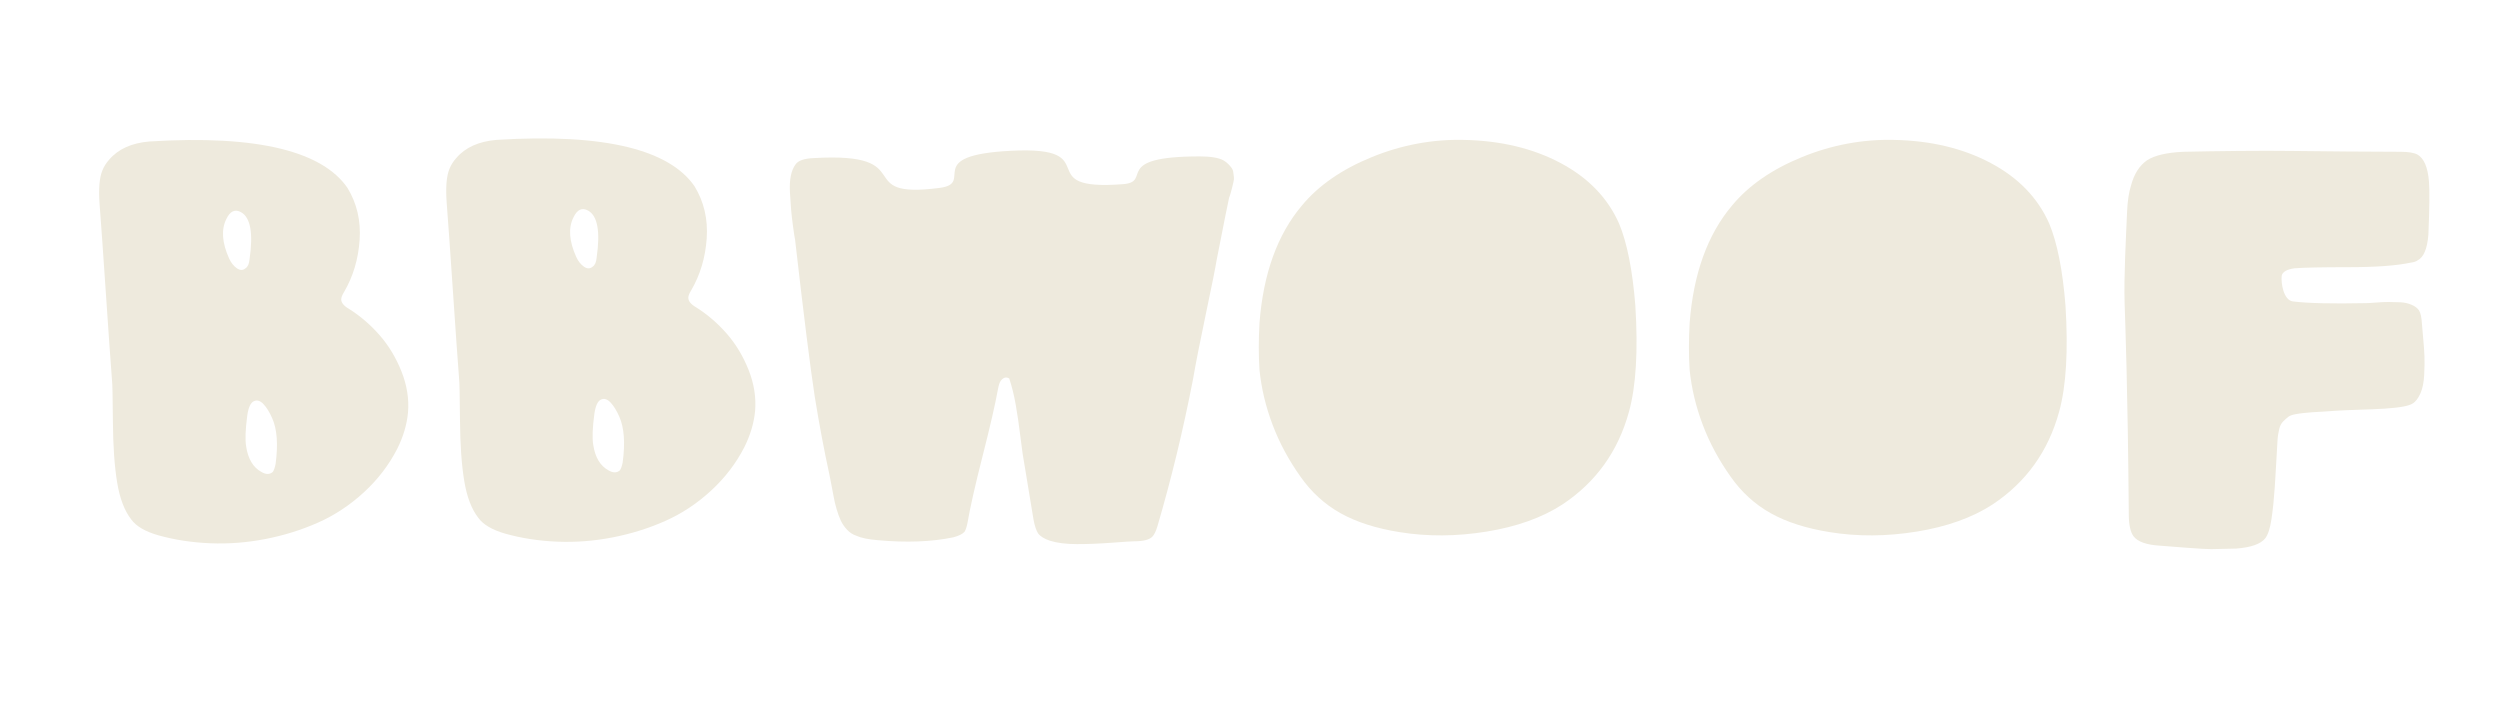 <?xml version="1.0" encoding="UTF-8"?>
<!DOCTYPE svg PUBLIC "-//W3C//DTD SVG 1.1//EN" "http://www.w3.org/Graphics/SVG/1.1/DTD/svg11.dtd">
<!-- Creator: CorelDRAW -->
<svg xmlns="http://www.w3.org/2000/svg" xml:space="preserve" width="118.533mm" height="33.867mm" version="1.1" style="shape-rendering:geometricPrecision; text-rendering:geometricPrecision; image-rendering:optimizeQuality; fill-rule:evenodd; clip-rule:evenodd"
viewBox="0 0 11853.32 3386.66"
 xmlns:xlink="http://www.w3.org/1999/xlink"
 xmlns:xodm="http://www.corel.com/coreldraw/odm/2003">
 <defs>
  <style type="text/css">
   <![CDATA[
    .fil0 {fill:#EEEADD;fill-rule:nonzero}
   ]]>
  </style>
 </defs>
 <g id="Layer_x0020_1">
  <path class="fil0" d="M5377.39 2566.4c-10.72,0 -45.56,2.24 -104.51,6.7 -58.96,4.47 -114.33,6.69 -166.14,6.69 -51.81,0 -94.68,-5.35 -128.63,-16.07 -26.8,-8.94 -45.55,-20.54 -56.27,-34.84 -8.93,-14.29 -16.08,-35.73 -21.44,-64.3 -8.94,-55.39 -23.22,-142.03 -42.88,-259.94 -5.35,-26.8 -11.6,-69.68 -18.76,-128.63 -7.14,-58.95 -14.73,-111.2 -22.77,-156.76 -8.04,-45.56 -18.31,-87.09 -30.82,-124.61 -14.29,-8.93 -27.68,-5.35 -40.19,10.72 -5.36,7.15 -9.83,20.55 -13.4,40.19 -12.51,69.68 -36.62,174.63 -72.35,314.87 -35.73,140.24 -59.85,246.98 -72.36,320.23 -3.58,17.87 -8.04,31.26 -13.39,40.19 -8.93,10.72 -26.8,19.66 -53.6,26.8 -103.61,21.44 -223.31,25.9 -359.08,13.41 -44.66,-3.58 -78.6,-10.73 -101.83,-21.45 -16.08,-5.35 -30.37,-14.73 -42.88,-28.14 -12.5,-13.39 -22.32,-27.69 -29.47,-42.87 -7.15,-15.18 -13.85,-33.5 -20.1,-54.94 -6.25,-21.43 -10.72,-40.19 -13.4,-56.27 -2.68,-16.07 -6.25,-34.83 -10.71,-56.27 -4.48,-21.44 -7.59,-37.51 -9.38,-48.23 -25.01,-114.34 -48.24,-237.61 -69.68,-369.81 -21.44,-139.34 -52.7,-388.56 -93.79,-747.64 -1.78,-7.14 -4.91,-27.23 -9.38,-60.29 -4.46,-33.05 -7.59,-60.29 -9.37,-81.73 -1.79,-21.44 -3.58,-47.79 -5.37,-79.05 -1.79,-31.27 -0.45,-58.07 4.03,-80.39 4.46,-22.34 12.05,-40.65 22.77,-54.94 12.51,-17.86 41.09,-27.69 85.75,-29.48 513.94,-30.11 171.35,196.6 596.76,141.37 172.53,-22.41 -89.27,-154.94 341.14,-176.21 457.2,-22.66 80.17,192.93 529.04,158.41 141.95,-10.91 -57.17,-131.61 363.3,-131.61 51.81,0 89.33,6.26 112.55,18.76 8.93,5.37 16.53,11.17 22.78,17.42 6.25,6.26 11.62,12.51 16.08,18.76 4.47,6.25 7.14,13.85 8.04,22.78 0.89,8.93 1.78,16.08 2.68,21.44 0.89,5.35 0,13.4 -2.68,24.11 -2.69,10.72 -4.46,18.31 -5.36,22.78 -0.89,4.47 -3.13,12.95 -6.71,25.46 -3.56,12.5 -6.25,20.54 -8.04,24.12 -3.56,14.28 -23.22,112.54 -58.95,294.76 -5.35,33.95 -22.32,118.81 -50.91,254.57 -28.58,135.78 -49.12,240.29 -61.63,313.54 -46.45,239.38 -102.72,471.63 -168.83,696.72 -7.14,23.22 -15.18,39.3 -24.11,48.23 -14.29,14.3 -42.88,21.44 -85.75,21.44z"/>
  <path class="fil0" d="M7676.5 1059.91c38.04,91.11 63.76,220.63 77.18,388.56 13.43,214.37 3.37,382.3 -30.19,503.78 -51.46,187.59 -156.62,334.07 -315.46,439.48 -96.22,62.53 -215.91,105.4 -359.1,128.63 -143.19,23.22 -280.78,24.12 -412.79,2.67 -111.87,-17.86 -205.27,-47.78 -280.22,-89.77 -74.96,-41.98 -138.16,-99.59 -189.62,-172.84 -55.93,-78.6 -100.12,-160.77 -132.56,-246.53 -32.44,-85.75 -53.14,-172.39 -62.08,-259.93 -4.48,-67.89 -4.48,-142.03 0,-222.42 17.9,-234.03 85.01,-419.82 201.35,-557.38 78.31,-94.68 188.5,-171.05 330.57,-229.12 142.07,-58.05 288.06,-85.3 437.95,-81.72 174.52,3.57 327.21,40.19 458.09,109.86 130.88,69.68 223.18,165.25 276.88,286.73z"/>
  <path class="fil0" d="M9715.99 1059.9c38.04,91.12 63.76,220.63 77.18,388.57 13.43,214.37 3.37,382.3 -30.19,503.78 -51.46,187.58 -156.62,334.07 -315.46,439.47 -96.22,62.53 -215.92,105.4 -359.1,128.63 -143.19,23.22 -280.78,24.12 -412.79,2.68 -111.87,-17.87 -205.27,-47.79 -280.22,-89.78 -74.96,-41.98 -138.16,-99.59 -189.62,-172.84 -55.93,-78.6 -100.12,-160.77 -132.56,-246.53 -32.44,-85.75 -53.14,-172.39 -62.08,-259.93 -4.48,-67.88 -4.48,-142.03 0,-222.42 17.9,-234.02 85.01,-419.82 201.35,-557.38 78.31,-94.68 188.5,-171.05 330.57,-229.11 142.07,-58.06 288.06,-85.3 437.95,-81.73 174.52,3.57 327.21,40.19 458.09,109.87 130.88,69.67 223.18,165.24 276.88,286.72z"/>
  <path class="fil0" d="M10085.25 1002.66c2.11,-48.5 8.08,-89.85 18.87,-123.98 14.37,-53.92 39.52,-93.44 75.46,-118.59 35.93,-23.37 93.44,-36.85 172.49,-40.44 80.86,-1.79 168.01,-3.14 261.45,-4.04 93.42,-0.9 176.98,-0.9 250.64,0 73.67,0.9 161.72,1.8 264.14,2.7 102.41,0.89 186.86,1.34 253.34,1.34 37.74,0 64.69,4.5 80.86,13.48 30.55,17.97 48.52,60.2 53.91,126.67 3.59,43.13 2.69,127.58 -2.7,253.36 -5.38,66.48 -22.45,106.9 -51.21,121.28 -7.18,5.4 -17.96,8.99 -32.34,10.78 -68.28,14.38 -166.21,21.56 -293.78,21.56 -127.57,0 -213.81,1.8 -258.74,5.39 -35.93,5.4 -55.7,17.07 -59.3,35.04 -4.27,34.21 8.43,116.1 52.89,121.91 68.31,8.71 184.18,11.49 347.68,8.09 8.98,-0.18 24.27,-0.9 45.82,-2.69 21.56,-1.8 41.33,-2.7 59.29,-2.7 17.98,0 36.85,0.45 56.61,1.35 19.77,0.9 37.74,4.94 53.9,12.12 16.18,7.18 28.26,15.92 35.04,26.96 7.58,12.34 11.89,33.23 13.48,61.99 0.2,3.58 1.8,24.25 5.39,61.98 3.59,37.74 5.83,68.74 6.73,93 0.89,24.25 0.45,53.9 -1.35,88.94 -1.79,35.03 -7.64,63.78 -17.51,86.24 -9.88,22.45 -22.21,40.23 -39.08,49.87 -8.4,4.79 -22.98,9.76 -43.12,13.46 -48.23,8.89 -117.25,12.13 -206.18,14.83 -88.95,2.69 -148.6,6.89 -179.24,9.44 -12.53,1.03 -28.31,0.89 -47.17,2.69 -18.87,1.8 -33.24,3.15 -43.12,4.04 -9.88,0.9 -22.01,2.7 -36.38,5.4 -14.37,2.69 -25.17,6.73 -32.35,12.12 -7.19,5.39 -15.27,12.58 -24.26,21.57 -8.98,8.98 -15.27,21.11 -18.87,36.38 -3.59,15.27 -6.92,32.75 -8.08,52.56 -11.41,194.01 -13.65,271.68 -28.62,374.01 -6.58,45 -17.07,75.46 -29.65,91.63 -21.56,26.96 -67.38,43.13 -137.46,48.52 -59.3,1.79 -98.83,2.69 -118.59,2.69 -19.76,0 -59.29,-2.24 -118.59,-6.73 -59.29,-4.5 -99.73,-7.64 -121.28,-9.44 -66.49,-3.59 -109.61,-18.86 -129.38,-45.82 -12.57,-17.97 -21.18,-50.28 -21.56,-97.02 -5,-612.71 -16.59,-901.38 -19.88,-1007.39 -3.89,-125.76 6.73,-317.75 11.8,-434.55z"/>
  <path class="fil0" d="M2938.88 2230.15c5.36,-7.15 9.83,-19.68 13.41,-37.56 12.53,-93.01 7.15,-165.47 -16.09,-217.35 -12.53,-28.6 -26.4,-50.96 -41.59,-67.07 -15.21,-16.09 -30.41,-20.56 -45.62,-13.41 -15.2,7.15 -25.49,29.52 -30.85,67.08 -8.94,66.18 -10.74,115.37 -5.36,147.57 8.94,59.03 33.09,99.27 72.43,120.74 21.47,12.52 39.35,12.52 53.67,0zm-110.01 -1008.85c17.89,-123.43 4.47,-197.65 -40.25,-222.7 -28.62,-16.1 -51.87,-5.36 -69.75,32.2 -25.05,50.07 -20.58,112.7 13.41,187.82 8.93,19.68 21.01,34.87 36.22,45.6 15.2,10.74 29.06,10.74 41.6,0 10.72,-7.15 16.98,-21.45 18.77,-42.92zm434.66 190.5c0,16.1 12.53,31.3 37.56,45.62 53.66,33.98 101.97,75.57 144.89,124.75 42.94,49.2 77.36,106.44 103.3,171.73 25.94,65.29 36.23,130.14 30.87,194.53 -5.38,57.22 -22.37,114.46 -50.99,171.71 -39.34,76.92 -92.12,145.78 -158.3,206.6 -66.18,60.82 -138.63,108.67 -217.33,143.55 -78.71,34.87 -161.89,60.81 -249.53,77.81 -87.65,16.99 -174.86,23.7 -261.6,20.13 -86.76,-3.58 -168.59,-16.11 -245.51,-37.58 -62.61,-17.88 -105.53,-42.93 -128.79,-75.12 -32.2,-41.14 -54.56,-99.73 -67.08,-175.74 -12.53,-76.03 -19.22,-172.17 -20.12,-288.44 -0.89,-116.27 -2.24,-180.66 -4.03,-193.18 -7.15,-93.01 -17,-232.54 -29.51,-418.57 -12.52,-186.03 -22.37,-325.54 -29.52,-418.56 -5.36,-73.35 -0.89,-127.01 13.43,-161 7.15,-17.87 17.88,-34.87 32.2,-50.96 42.92,-50.1 106.42,-78.72 190.49,-85.87 257.57,-16.1 465.97,-4.47 625.16,34.88 150.26,37.56 254.89,99.27 313.92,185.14 44.73,73.33 63.96,155.61 57.7,246.84 -6.27,91.23 -30.86,173.52 -73.79,246.85 -8.95,14.32 -13.42,25.94 -13.42,34.88z"/>
  <path class="fil0" d="M1293.23 2237.7c5.37,-7.15 9.84,-19.68 13.41,-37.56 12.53,-93.01 7.15,-165.47 -16.09,-217.35 -12.53,-28.6 -26.39,-50.96 -41.59,-67.07 -15.21,-16.09 -30.41,-20.56 -45.62,-13.41 -15.2,7.15 -25.49,29.52 -30.85,67.08 -8.94,66.18 -10.74,115.37 -5.36,147.57 8.94,59.03 33.09,99.27 72.44,120.74 21.47,12.52 39.34,12.52 53.66,0zm-110.01 -1008.85c17.89,-123.43 4.47,-197.65 -40.24,-222.7 -28.62,-16.1 -51.88,-5.36 -69.76,32.2 -25.05,50.07 -20.58,112.7 13.41,187.82 8.94,19.68 21.01,34.87 36.23,45.6 15.19,10.74 29.05,10.74 41.59,0 10.72,-7.15 16.98,-21.45 18.77,-42.92zm434.66 190.49c0,16.11 12.53,31.31 37.56,45.63 53.67,33.98 101.97,75.57 144.89,124.75 42.94,49.2 77.37,106.44 103.31,171.73 25.94,65.29 36.22,130.13 30.86,194.53 -5.38,57.22 -22.36,114.46 -50.99,171.71 -39.34,76.92 -92.12,145.78 -158.3,206.6 -66.18,60.82 -138.63,108.67 -217.33,143.54 -78.71,34.88 -161.89,60.82 -249.52,77.82 -87.66,16.99 -174.87,23.7 -261.61,20.12 -86.76,-3.57 -168.59,-16.1 -245.51,-37.57 -62.61,-17.88 -105.53,-42.93 -128.79,-75.12 -32.2,-41.14 -54.56,-99.73 -67.07,-175.74 -12.54,-76.03 -19.23,-172.17 -20.12,-288.44 -0.9,-116.27 -2.25,-180.67 -4.04,-193.18 -7.15,-93.01 -17,-232.54 -29.51,-418.57 -12.51,-186.03 -22.36,-325.54 -29.52,-418.56 -5.36,-73.35 -0.89,-127.01 13.43,-161 7.15,-17.87 17.88,-34.88 32.2,-50.96 42.92,-50.1 106.42,-78.72 190.49,-85.87 257.58,-16.11 465.97,-4.47 625.16,34.88 150.26,37.56 254.89,99.27 313.92,185.13 44.73,73.34 63.96,155.62 57.7,246.85 -6.27,91.23 -30.86,173.52 -73.78,246.85 -8.96,14.32 -13.43,25.94 -13.43,34.87z"/>
 </g>
</svg>
